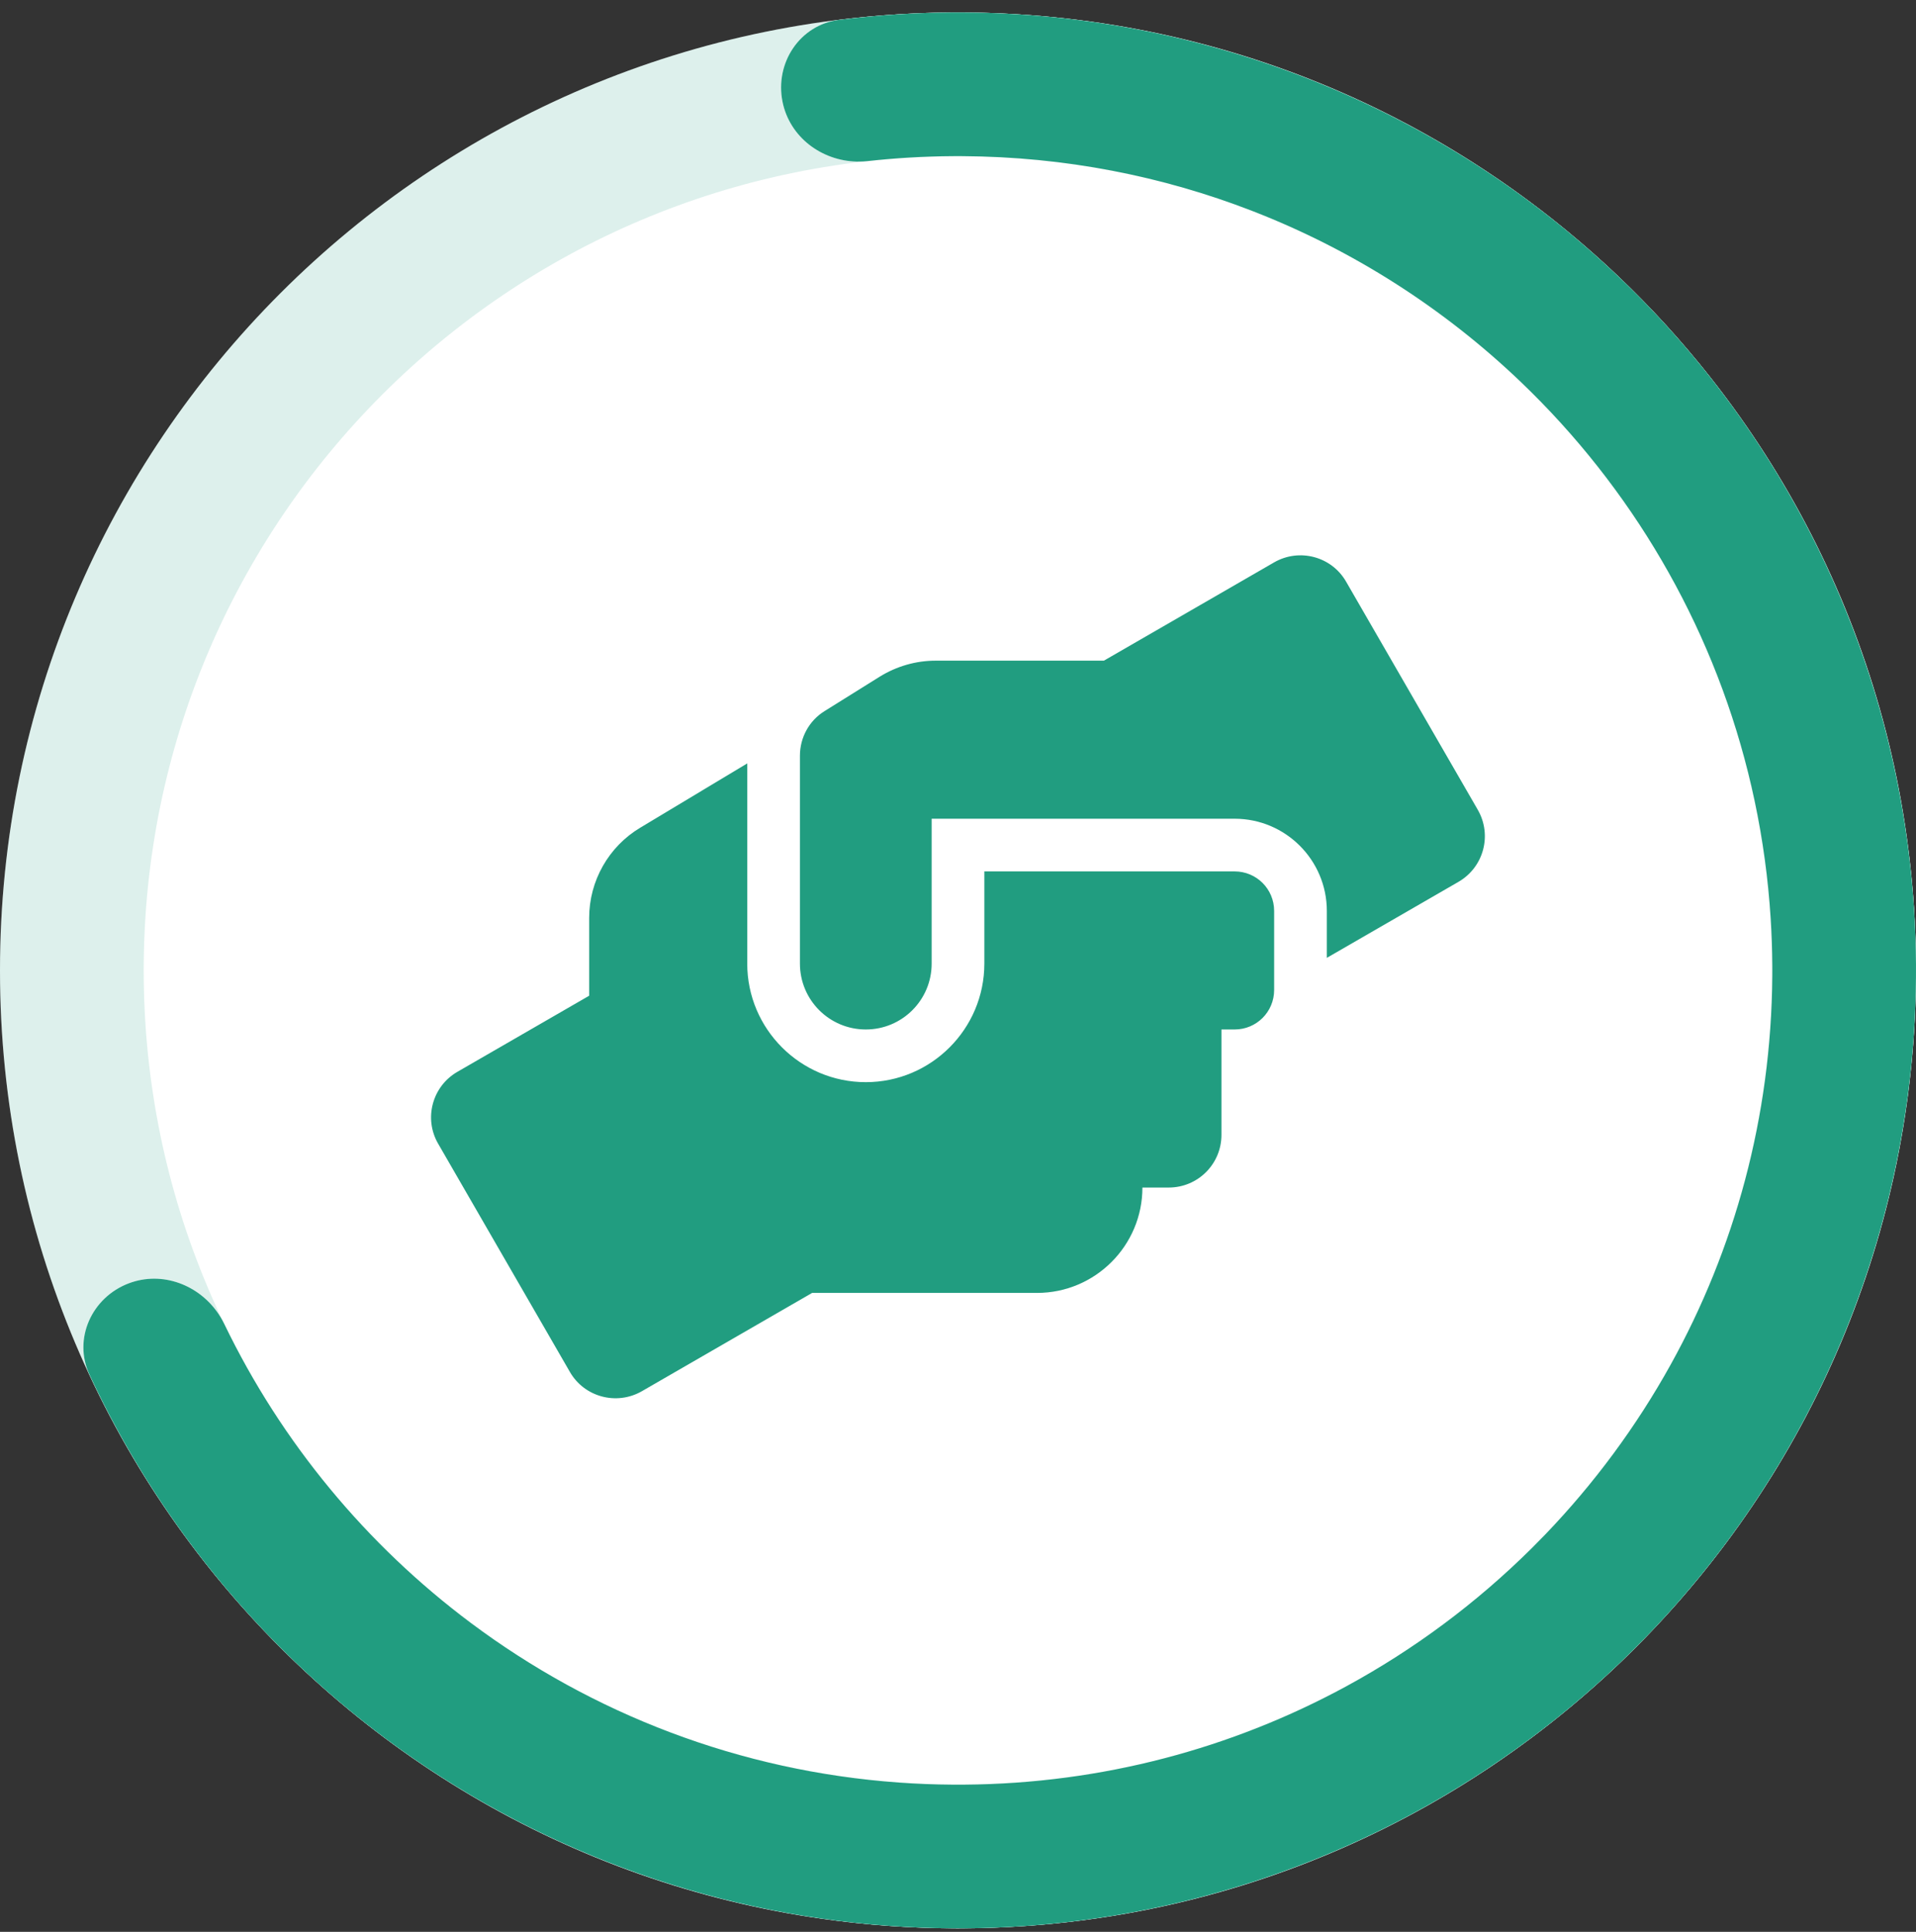 <svg width="120" height="121" viewBox="0 0 120 121" fill="none" xmlns="http://www.w3.org/2000/svg">
<rect x="0" y="0" width="120" height="121" fill="#333333" stroke="none"/>
<path d="M120 60.78C120 93.917 93.137 120.78 60 120.78C26.863 120.78 0 93.917 0 60.78C0 27.643 26.863 0.78 60 0.78C93.137 0.78 120 27.643 120 60.78Z" fill="white"/>
<path fill-rule="evenodd" clip-rule="evenodd" d="M60 111.78C88.166 111.78 111 88.947 111 60.78C111 32.614 88.166 9.78 60 9.78C31.834 9.78 9 32.614 9 60.78C9 88.947 31.834 111.78 60 111.78ZM60 120.78C93.137 120.78 120 93.917 120 60.78C120 27.643 93.137 0.78 60 0.78C26.863 0.78 0 27.643 0 60.78C0 93.917 26.863 120.78 60 120.78Z" fill="#219D80" fill-opacity="0.15"/>
<g clip-path="url(#clip0_1_210)">
<path d="M77.325 54.58H61.65V60.355C61.65 64.449 58.319 67.78 54.225 67.78C50.131 67.78 46.8 64.449 46.8 60.355V47.815L40.107 51.837C38.117 53.023 36.9 55.178 36.9 57.488V62.366L28.65 67.13C27.072 68.038 26.526 70.059 27.443 71.637L35.693 85.93C36.601 87.508 38.622 88.044 40.2 87.137L50.863 80.98H64.95C68.59 80.98 71.55 78.02 71.55 74.38H73.2C75.025 74.38 76.5 72.905 76.5 71.08V64.48H77.325C78.696 64.48 79.8 63.377 79.8 62.005V57.055C79.8 55.683 78.696 54.58 77.325 54.58ZM92.556 50.723L84.306 36.43C83.399 34.852 81.378 34.316 79.8 35.223L69.137 41.38H58.597C57.36 41.38 56.153 41.731 55.101 42.38L51.647 44.536C50.677 45.134 50.1 46.196 50.1 47.33V60.355C50.1 62.634 51.946 64.48 54.225 64.48C56.504 64.48 58.35 62.634 58.35 60.355V51.28H77.325C80.511 51.28 83.1 53.868 83.1 57.055V59.994L91.35 55.23C92.928 54.312 93.464 52.301 92.556 50.723Z" fill="#219D80"/>
</g>
<path fill-rule="evenodd" clip-rule="evenodd" d="M81.67 4.83C72.391 1.236 62.386 0.015 52.557 1.243C50.093 1.552 48.518 3.942 49.01 6.376C49.501 8.809 51.87 10.363 54.337 10.091C56.197 9.885 58.086 9.78 60 9.78C88.166 9.78 111 32.614 111 60.78C111 88.947 88.166 111.78 60 111.78C39.767 111.78 22.286 99.998 14.044 82.921C12.965 80.686 10.39 79.503 8.069 80.379C5.747 81.256 4.56 83.857 5.607 86.107C9.789 95.088 16.14 102.916 24.117 108.868C33.298 115.718 44.247 119.797 55.672 120.624C67.096 121.45 78.518 118.989 88.589 113.531C98.659 108.073 106.957 99.847 112.502 89.824C118.047 79.801 120.606 68.4 119.879 56.969C119.151 45.538 115.167 34.553 108.396 25.314C101.625 16.075 92.352 8.967 81.67 4.83Z" fill="white"/>
<path fill-rule="evenodd" clip-rule="evenodd" d="M54.044 10.115C53.918 10.121 53.792 10.123 53.667 10.121C51.454 10.073 49.457 8.588 49.01 6.376C48.518 3.942 50.093 1.552 52.557 1.243C52.821 1.21 53.086 1.179 53.35 1.15C53.408 1.143 53.466 1.137 53.524 1.131C55.556 0.91 57.594 0.794 59.631 0.781C59.855 0.78 60.08 0.78 60.305 0.781C67.58 0.818 74.823 2.178 81.67 4.83C89.26 7.77 96.139 12.209 101.914 17.848C102.402 18.324 102.881 18.808 103.353 19.3C105.157 21.186 106.842 23.194 108.396 25.314C115.167 34.553 119.151 45.538 119.879 56.969C119.952 58.115 119.992 59.261 119.999 60.405C120 60.672 120 60.938 119.998 61.204C119.928 71.198 117.361 81.04 112.502 89.824C106.957 99.847 98.659 108.073 88.589 113.531C79.917 118.231 70.242 120.709 60.427 120.779C60.151 120.781 59.876 120.781 59.601 120.779C58.292 120.77 56.982 120.718 55.672 120.624C44.247 119.797 33.298 115.718 24.117 108.868C23.205 108.187 22.313 107.481 21.444 106.752C18.694 104.446 16.166 101.905 13.884 99.164C10.813 95.474 8.189 91.421 6.075 87.088C6.033 87.001 5.991 86.915 5.949 86.828C5.834 86.589 5.72 86.348 5.607 86.107C4.56 83.857 5.747 81.256 8.069 80.379C10.178 79.584 12.495 80.487 13.711 82.334C13.789 82.453 13.863 82.576 13.931 82.702C13.971 82.774 14.008 82.847 14.044 82.921C17.627 90.345 22.956 96.768 29.498 101.657C37.084 107.327 46.303 110.935 56.321 111.649C57.424 111.728 58.538 111.772 59.66 111.779C59.773 111.78 59.886 111.78 60 111.78C60.126 111.78 60.252 111.78 60.378 111.779C69.038 111.716 77.183 109.495 84.305 105.627C88.578 103.307 92.481 100.393 95.906 96.998C96.2 96.706 96.491 96.411 96.778 96.113C99.833 92.933 102.48 89.358 104.635 85.472C108.636 78.254 110.938 69.964 110.999 61.141C111 61.021 111 60.9 111 60.78C111 60.672 111 60.563 110.999 60.455C110.993 59.477 110.959 58.505 110.899 57.541C110.27 47.508 106.74 38.262 101.139 30.632C99.733 28.716 98.195 26.901 96.54 25.202C96.116 24.767 95.685 24.339 95.246 23.919C90.44 19.323 84.737 15.656 78.425 13.21C72.796 11.028 66.684 9.817 60.294 9.781C60.196 9.78 60.098 9.78 60 9.78C59.89 9.78 59.78 9.78 59.671 9.781C57.869 9.792 56.09 9.897 54.337 10.091C54.239 10.102 54.142 10.11 54.044 10.115Z" fill="#219D80"/>
<defs>
<clipPath id="clip0_1_210">
<rect width="66" height="52.8" fill="white" transform="translate(27 34.78)"/>
</clipPath>
</defs>
</svg>
